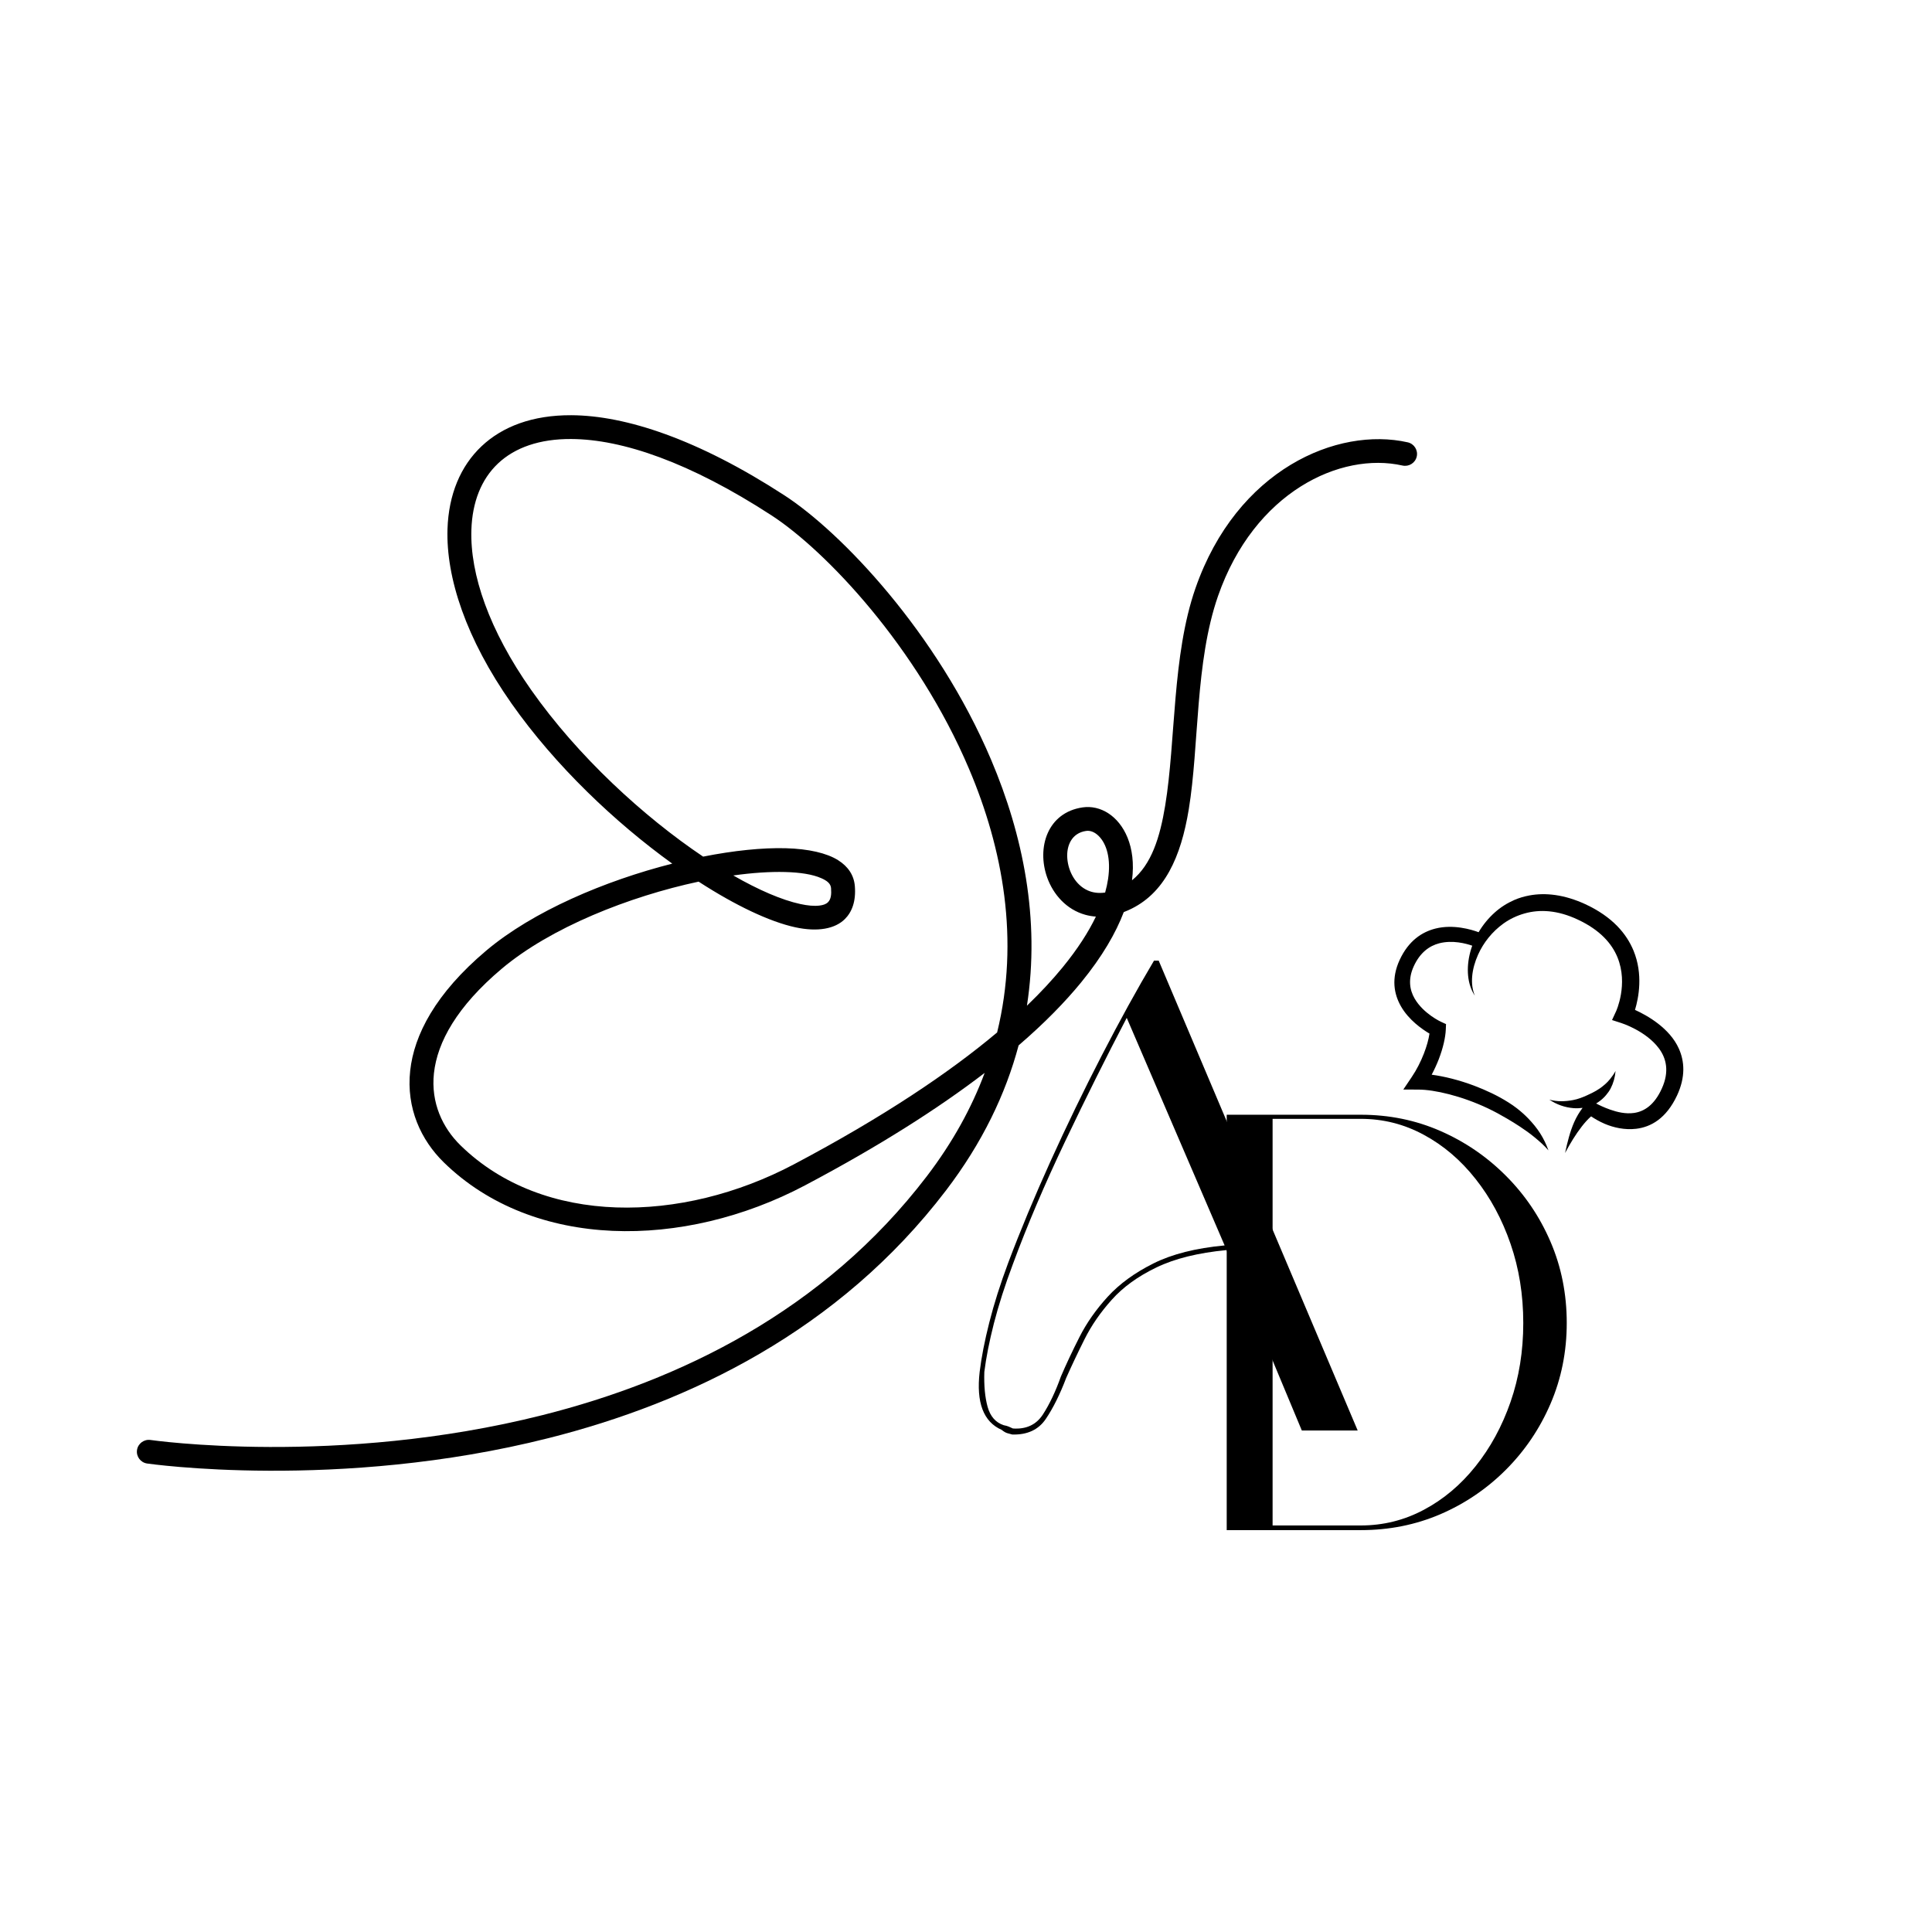 <svg xmlns="http://www.w3.org/2000/svg" xmlns:xlink="http://www.w3.org/1999/xlink" width="500" zoomAndPan="magnify" viewBox="0 0 375 375" height="500" preserveAspectRatio="xMidYMid meet" version="1.0"><defs><g/><clipPath id="1ff611b20b"><rect x="0" width="84" y="0" height="130"/></clipPath><clipPath id="469ee41c07"><path d="M 234 176 L 309 176 L 309 290.16 L 234 290.16 Z M 234 176 " clip-rule="nonzero"/></clipPath><clipPath id="9966eb507c"><rect x="0" width="75" y="0" height="115"/></clipPath><clipPath id="797aa490d7"><path d="M 270 137 L 327 137 L 327 188 L 270 188 Z M 270 137 " clip-rule="nonzero"/></clipPath><clipPath id="c695b9578e"><path d="M 282.086 127.699 L 336.539 152.758 L 316.699 195.863 L 262.246 170.805 Z M 282.086 127.699 " clip-rule="nonzero"/></clipPath><clipPath id="c6c7552cab"><path d="M 282.086 127.699 L 336.539 152.758 L 316.699 195.863 L 262.246 170.805 Z M 282.086 127.699 " clip-rule="nonzero"/></clipPath><clipPath id="20018c5539"><path d="M 282.086 127.699 L 336.539 152.758 L 316.699 195.863 L 262.246 170.805 Z M 282.086 127.699 " clip-rule="nonzero"/></clipPath><clipPath id="7bb8993260"><rect x="0" width="339" y="0" height="291"/></clipPath></defs><g transform="matrix(1, 0, 0, 1, 0, 36)"><g clip-path="url(#7bb8993260)"><path fill="#000000" d="M 130.484 131.629 C 117.422 134.953 103.438 140.871 94.348 148.539 C 84.512 156.84 80.367 164.891 79.617 171.824 C 78.828 179.105 81.719 185.289 86.137 189.613 C 103.559 206.641 132.68 206.555 156.277 194.066 C 170.84 186.363 182.25 179.047 191.121 172.25 C 188.613 178.977 184.945 185.691 179.898 192.305 C 159.844 218.574 131.773 231.988 105.336 238.664 C 65.457 248.73 29.223 243.5 29.223 243.5 C 27.953 243.316 26.777 244.191 26.594 245.449 C 26.41 246.711 27.289 247.883 28.555 248.066 C 28.555 248.066 65.652 253.445 106.473 243.137 C 133.836 236.23 162.84 222.285 183.59 195.098 C 190.68 185.812 195.203 176.332 197.711 166.91 C 202.758 162.57 206.742 158.477 209.852 154.676 C 213.984 149.625 216.602 145.043 218.121 141.039 C 218.426 140.922 218.734 140.797 219.047 140.652 C 226.055 137.512 229.223 130.312 230.738 121.098 C 232.777 108.711 231.941 92.551 236.418 79.691 C 243.465 59.469 260.223 51.66 272.215 54.359 C 273.465 54.641 274.707 53.859 274.988 52.617 C 275.273 51.375 274.488 50.137 273.238 49.855 C 259.566 46.777 240.066 55.121 232.039 78.176 C 227.477 91.281 228.242 107.73 226.164 120.352 C 225.141 126.555 223.504 131.809 219.723 134.863 C 220.574 128.23 218.098 123.793 215.148 121.875 C 213.586 120.855 211.84 120.473 210.16 120.711 C 203.297 121.699 201.191 128.531 203.254 134.316 C 204.449 137.664 207.027 140.547 210.641 141.555 C 211.297 141.738 211.984 141.859 212.711 141.91 C 211.281 144.895 209.18 148.184 206.258 151.758 C 204.316 154.129 202.023 156.613 199.328 159.203 C 201.926 142.43 198.559 126.051 192.379 111.48 C 181.879 86.719 163.219 67.266 152.27 60.156 C 135.434 49.219 121.422 44.645 110.891 44.594 C 103.375 44.555 97.52 46.789 93.469 50.617 C 89.383 54.473 87.078 59.988 86.859 66.684 C 86.559 76.09 90.441 87.953 99.281 100.539 C 107.812 112.68 119.457 123.68 130.484 131.629 Z M 193.543 164.395 C 197.93 146.461 194.68 128.781 188.105 113.277 C 178.043 89.543 160.23 70.84 149.734 64.023 C 133.895 53.734 120.777 49.258 110.867 49.211 C 104.758 49.18 99.953 50.855 96.66 53.965 C 93.398 57.043 91.668 61.492 91.496 66.832 C 91.215 75.477 94.953 86.324 103.082 97.891 C 112.195 110.859 124.977 122.547 136.477 130.27 C 142.434 129.09 147.984 128.52 152.52 128.641 C 156.957 128.762 160.488 129.582 162.691 130.973 C 164.664 132.223 165.758 133.922 165.926 136 C 166.164 138.949 165.363 141.02 163.992 142.387 C 162.105 144.266 158.766 144.941 154.359 143.984 C 149.383 142.902 142.758 139.762 135.598 135.125 C 122.16 138 106.895 144.008 97.348 152.062 C 88.73 159.332 84.883 166.246 84.227 172.32 C 83.609 178.051 85.906 182.914 89.387 186.316 C 105.453 202.023 132.336 201.508 154.102 189.992 C 171.488 180.793 184.277 172.188 193.543 164.395 Z M 142.332 133.926 C 147.258 136.758 151.75 138.691 155.348 139.473 C 156.758 139.777 158.004 139.898 159.051 139.773 C 159.738 139.688 160.316 139.516 160.711 139.121 C 161.293 138.547 161.402 137.613 161.305 136.371 C 161.23 135.465 160.469 134.926 159.434 134.465 C 157.711 133.699 155.289 133.336 152.391 133.258 C 149.434 133.18 146.016 133.41 142.332 133.926 Z M 214.508 137.242 C 214.766 136.324 214.953 135.445 215.078 134.605 C 215.652 130.695 214.82 127.82 213.262 126.27 C 212.539 125.551 211.676 125.16 210.824 125.281 C 207.992 125.691 206.969 128.172 207.164 130.637 C 207.363 133.137 208.727 135.75 211.121 136.828 C 212.098 137.27 213.23 137.426 214.508 137.242 Z M 214.508 137.242 " fill-opacity="1" fill-rule="evenodd"/><g transform="matrix(1, 0, 0, 1, 185, 145)"><g clip-path="url(#1ff611b20b)"><g fill="#000000" fill-opacity="1"><g transform="translate(0.37, 96.658)"><g><path d="M 67.312 0 L 52.703 -35.016 C 47.191 -34.492 42.648 -33.367 39.078 -31.641 C 35.504 -29.922 32.617 -27.832 30.422 -25.375 C 28.223 -22.926 26.457 -20.363 25.125 -17.688 C 23.789 -15.02 22.609 -12.523 21.578 -10.203 C 20.367 -7.016 19.051 -4.363 17.625 -2.25 C 16.207 -0.145 14.035 0.863 11.109 0.781 C 10.766 0.688 10.441 0.598 10.141 0.516 C 9.836 0.43 9.473 0.219 9.047 -0.125 C 5.516 -1.676 4.094 -5.426 4.781 -11.375 C 5.125 -14.207 5.75 -17.41 6.656 -20.984 C 7.562 -24.566 8.785 -28.426 10.328 -32.562 C 12.66 -38.758 15.395 -45.32 18.531 -52.25 C 21.676 -59.188 24.992 -66.035 28.484 -72.797 C 31.973 -79.555 35.352 -85.691 38.625 -91.203 L 39.531 -91.203 L 78.156 0 Z M 52.328 -35.922 L 33.328 -80.094 C 29.367 -72.52 25.383 -64.531 21.375 -56.125 C 17.375 -47.727 13.992 -39.785 11.234 -32.297 C 9.68 -28.16 8.453 -24.328 7.547 -20.797 C 6.648 -17.266 6.031 -14.125 5.688 -11.375 C 5.602 -8.695 5.816 -6.43 6.328 -4.578 C 6.848 -2.734 7.883 -1.551 9.438 -1.031 C 9.863 -0.945 10.18 -0.859 10.391 -0.766 C 10.609 -0.68 10.891 -0.555 11.234 -0.391 C 13.816 -0.211 15.754 -1.113 17.047 -3.094 C 18.336 -5.082 19.504 -7.539 20.547 -10.469 C 21.578 -12.875 22.781 -15.43 24.156 -18.141 C 25.531 -20.859 27.359 -23.469 29.641 -25.969 C 31.93 -28.469 34.883 -30.617 38.5 -32.422 C 42.113 -34.234 46.723 -35.398 52.328 -35.922 Z M 52.328 -35.922 "/></g></g></g></g></g><g clip-path="url(#469ee41c07)"><g transform="matrix(1, 0, 0, 1, 234, 176)"><g clip-path="url(#9966eb507c)"><g fill="#000000" fill-opacity="1"><g transform="translate(0.104, 84.996)"><g><path d="M 30.031 0 L 4 0 L 4 -80.625 L 30.031 -80.625 C 35.52 -80.625 40.66 -79.578 45.453 -77.484 C 50.242 -75.391 54.484 -72.492 58.172 -68.797 C 61.867 -65.109 64.766 -60.828 66.859 -55.953 C 68.953 -51.086 70 -45.836 70 -40.203 C 70 -34.641 68.953 -29.422 66.859 -24.547 C 64.766 -19.68 61.867 -15.398 58.172 -11.703 C 54.484 -8.016 50.242 -5.141 45.453 -3.078 C 40.66 -1.023 35.52 0 30.031 0 Z M 12.906 -79.828 L 12.906 -0.906 L 30.031 -0.906 C 34.375 -0.906 38.445 -1.914 42.25 -3.938 C 46.062 -5.957 49.41 -8.773 52.297 -12.391 C 55.191 -16.004 57.457 -20.172 59.094 -24.891 C 60.738 -29.617 61.562 -34.723 61.562 -40.203 C 61.562 -45.68 60.738 -50.801 59.094 -55.562 C 57.457 -60.32 55.191 -64.523 52.297 -68.172 C 49.41 -71.828 46.062 -74.68 42.25 -76.734 C 38.445 -78.797 34.375 -79.828 30.031 -79.828 Z M 12.906 -79.828 "/></g></g></g></g></g></g><g clip-path="url(#797aa490d7)"><g clip-path="url(#c695b9578e)"><g clip-path="url(#c6c7552cab)"><g clip-path="url(#20018c5539)"><path fill="#000000" d="M 286.996 144.941 C 285.598 144.422 282.094 143.359 278.621 144.234 C 276.02 144.891 273.414 146.574 271.68 150.305 C 270.004 153.922 270.57 156.941 271.914 159.309 C 273.438 161.988 276.047 163.785 277.461 164.617 C 277.297 165.754 276.918 167.105 276.371 168.512 C 275.773 170.047 274.977 171.637 274 173.078 L 272.383 175.477 L 275.273 175.488 C 278.422 175.484 283.734 176.73 288.805 179.133 C 290.082 179.738 291.332 180.426 292.559 181.148 C 293.379 181.633 294.188 182.121 294.973 182.645 C 295.988 183.312 296.949 183.996 297.871 184.758 C 298.844 185.562 299.742 186.348 300.555 187.293 C 300.129 186.129 299.629 185.051 298.957 183.996 C 298.293 182.949 297.508 182.008 296.637 181.098 C 295.949 180.383 295.207 179.73 294.422 179.117 C 293.898 178.711 293.355 178.34 292.797 177.988 C 290.684 176.645 288.398 175.594 286.18 174.75 C 283.184 173.613 280.27 172.914 277.887 172.598 C 278.41 171.617 278.867 170.613 279.25 169.633 C 280.098 167.445 280.57 165.355 280.629 163.805 L 280.672 162.777 L 279.734 162.348 C 279.734 162.348 276.281 160.781 274.562 157.789 C 273.625 156.156 273.262 154.07 274.406 151.559 C 275.641 148.855 277.473 147.582 279.348 147.094 C 281.941 146.422 284.57 147.141 285.762 147.559 C 285.617 147.953 285.492 148.348 285.387 148.746 C 284.539 151.926 284.801 155.082 286.27 157.262 C 285.305 155.004 285.641 152.09 286.902 149.281 C 287.93 146.992 289.617 144.836 291.84 143.242 C 293.043 142.383 294.41 141.727 295.918 141.301 C 298.844 140.473 302.328 140.633 306.285 142.508 C 310.582 144.52 312.859 147.148 313.949 149.812 C 316.09 155.047 313.691 160.266 313.691 160.266 L 312.895 161.992 L 314.703 162.574 C 314.703 162.574 319.465 164.074 322.008 167.508 C 323.426 169.422 324.059 171.984 322.559 175.281 C 321.137 178.441 319.176 179.738 317.164 180.023 C 315.512 180.258 313.875 179.848 312.547 179.383 C 311.277 178.938 310.27 178.43 309.809 178.184 C 309.922 178.117 310.035 178.047 310.145 177.973 C 310.734 177.582 311.273 177.113 311.734 176.559 C 312.074 176.156 312.379 175.738 312.629 175.258 C 313.152 174.242 313.469 173.152 313.578 171.875 C 313.258 172.469 312.902 172.961 312.508 173.453 C 311.914 174.191 311.246 174.746 310.523 175.258 C 310.055 175.59 309.562 175.859 309.059 176.117 C 308.723 176.289 308.383 176.441 308.047 176.598 C 307.168 177 306.277 177.344 305.324 177.523 C 303.797 177.812 302.258 177.859 300.727 177.438 C 302.148 178.398 303.738 178.957 305.414 179.09 C 306.008 179.141 306.598 179.113 307.18 179.035 C 306.543 179.879 305.992 180.797 305.547 181.809 C 304.738 183.648 304.238 185.664 303.781 187.793 C 304.77 185.93 305.812 184.219 307.004 182.676 C 307.57 181.941 308.168 181.273 308.828 180.684 C 309.43 181.09 310.348 181.648 311.477 182.133 C 313.188 182.863 315.371 183.359 317.562 183.098 C 320.438 182.758 323.406 181.109 325.508 176.641 C 327.191 173.02 326.965 170.004 325.871 167.551 C 324.086 163.543 319.727 161.098 317.352 160.02 C 318.066 157.656 318.949 153.094 317.07 148.527 C 315.723 145.258 312.984 141.945 307.688 139.492 C 303.637 137.633 299.977 137.219 296.824 137.812 C 295.801 138.004 294.828 138.293 293.922 138.688 C 292.512 139.305 291.234 140.121 290.137 141.109 C 288.879 142.234 287.82 143.543 286.996 144.941 Z M 286.996 144.941 " fill-opacity="1" fill-rule="evenodd"/></g></g></g></g></g></g></svg>